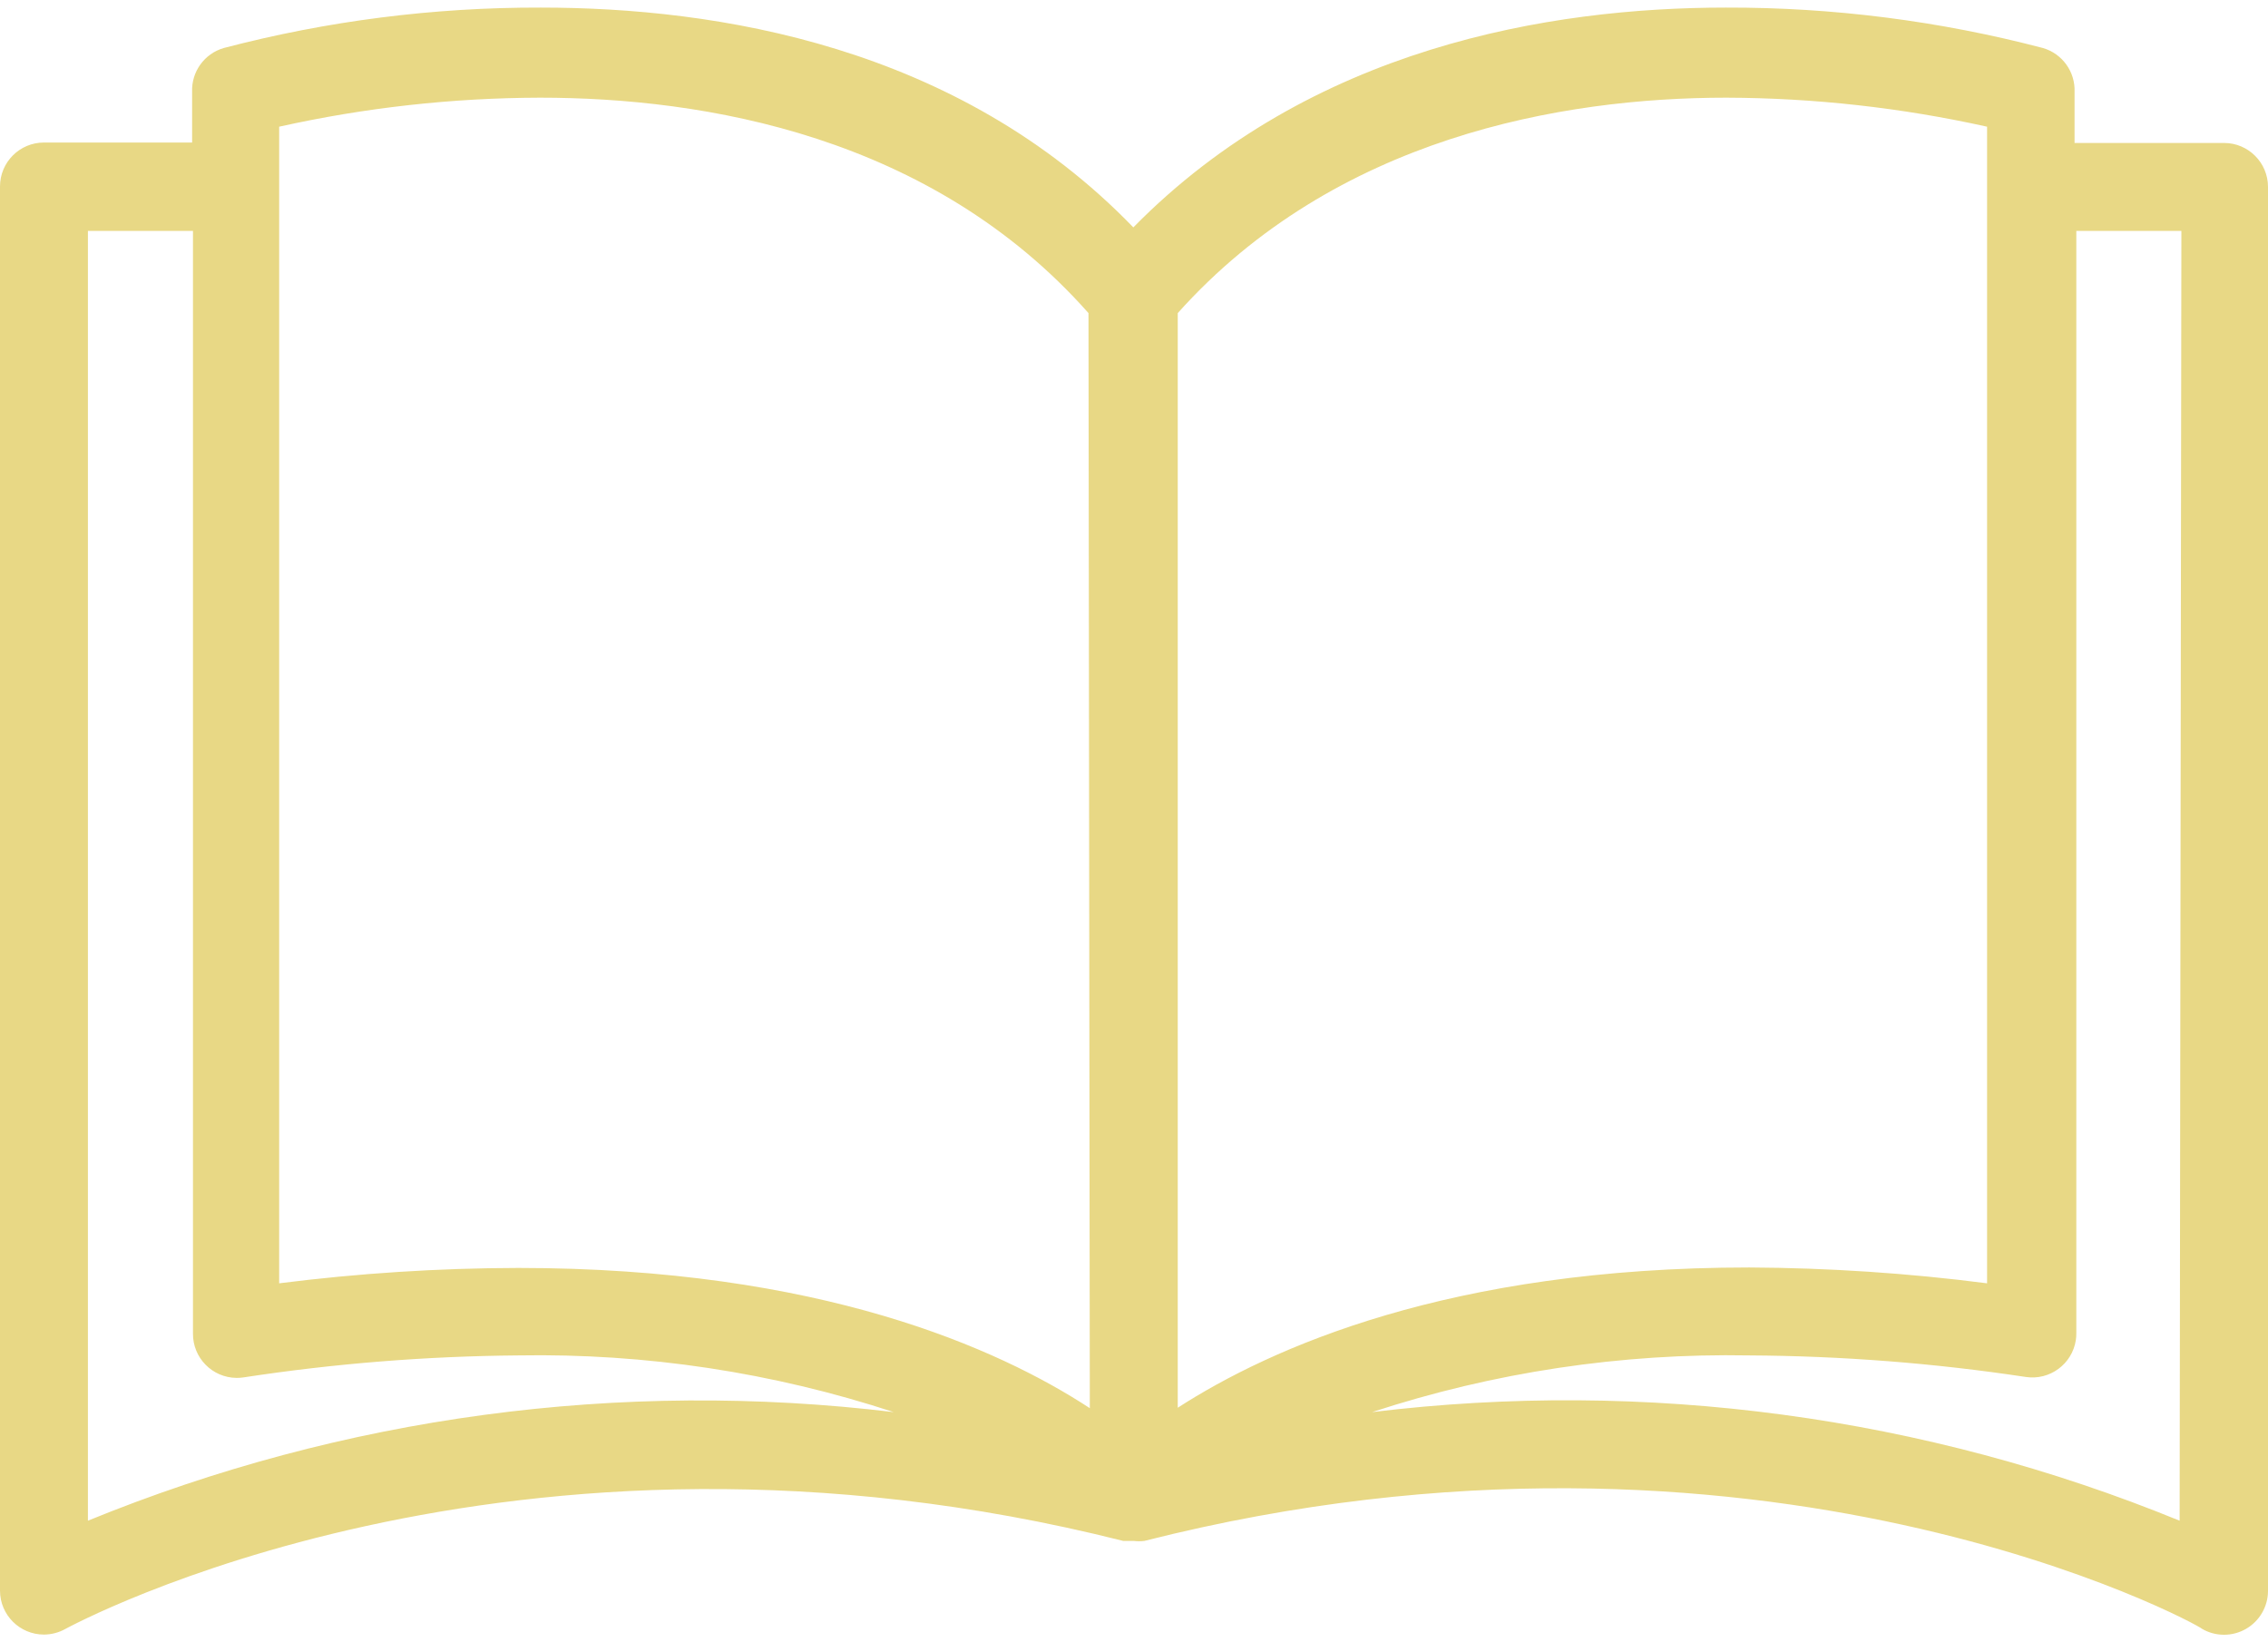 <svg width="58" height="42" viewBox="0 0 58 42" fill="none" xmlns="http://www.w3.org/2000/svg">
<path d="M56.876 3.656C56.872 3.656 56.868 3.656 56.864 3.656H53.053V2.352C53.074 1.836 52.74 1.372 52.244 1.228C49.598 0.534 46.873 0.187 44.138 0.194C39.641 0.194 33.514 1.205 28.983 5.815C24.486 1.16 18.314 0.194 13.828 0.194C11.093 0.187 8.368 0.534 5.722 1.228C5.226 1.372 4.892 1.836 4.913 2.352V3.645H1.124C0.503 3.645 0 4.148 0 4.769V40.678C0 41.299 0.503 41.802 1.124 41.802C1.317 41.801 1.507 41.751 1.675 41.656C1.788 41.6 13.03 35.45 28.725 39.407H28.893H28.994C29.084 39.418 29.174 39.418 29.264 39.407C45.004 35.416 56.246 41.555 56.314 41.656C56.661 41.857 57.09 41.857 57.438 41.656C57.784 41.456 57.998 41.088 58 40.689V4.78C58 4.16 57.497 3.656 56.876 3.656ZM2.248 38.89V5.905H4.935V34.101C4.928 34.722 5.426 35.231 6.047 35.238C6.108 35.239 6.168 35.234 6.228 35.225C8.554 34.87 10.902 34.682 13.255 34.663C16.514 34.606 19.759 35.097 22.856 36.113C15.862 35.268 8.769 36.223 2.248 38.89ZM13.255 32.426C11.21 32.43 9.168 32.562 7.139 32.819V3.24C9.328 2.753 11.563 2.504 13.806 2.498C18.011 2.498 23.812 3.465 27.836 8.007L27.87 36.012C25.532 34.483 20.967 32.426 13.255 32.426ZM30.119 8.007C34.143 3.51 39.945 2.498 44.149 2.498C46.392 2.505 48.627 2.754 50.816 3.24V32.819C48.799 32.559 46.768 32.424 44.734 32.414C37.066 32.414 32.491 34.472 30.119 36.001V8.007ZM55.74 38.89C49.206 36.216 42.096 35.26 35.088 36.113C38.199 35.093 41.46 34.603 44.734 34.663C47.101 34.676 49.465 34.86 51.805 35.214C52.419 35.307 52.992 34.885 53.086 34.271C53.095 34.211 53.099 34.15 53.098 34.09V5.905H55.785L55.74 38.89Z" fill="#E8D885"/>
</svg>
